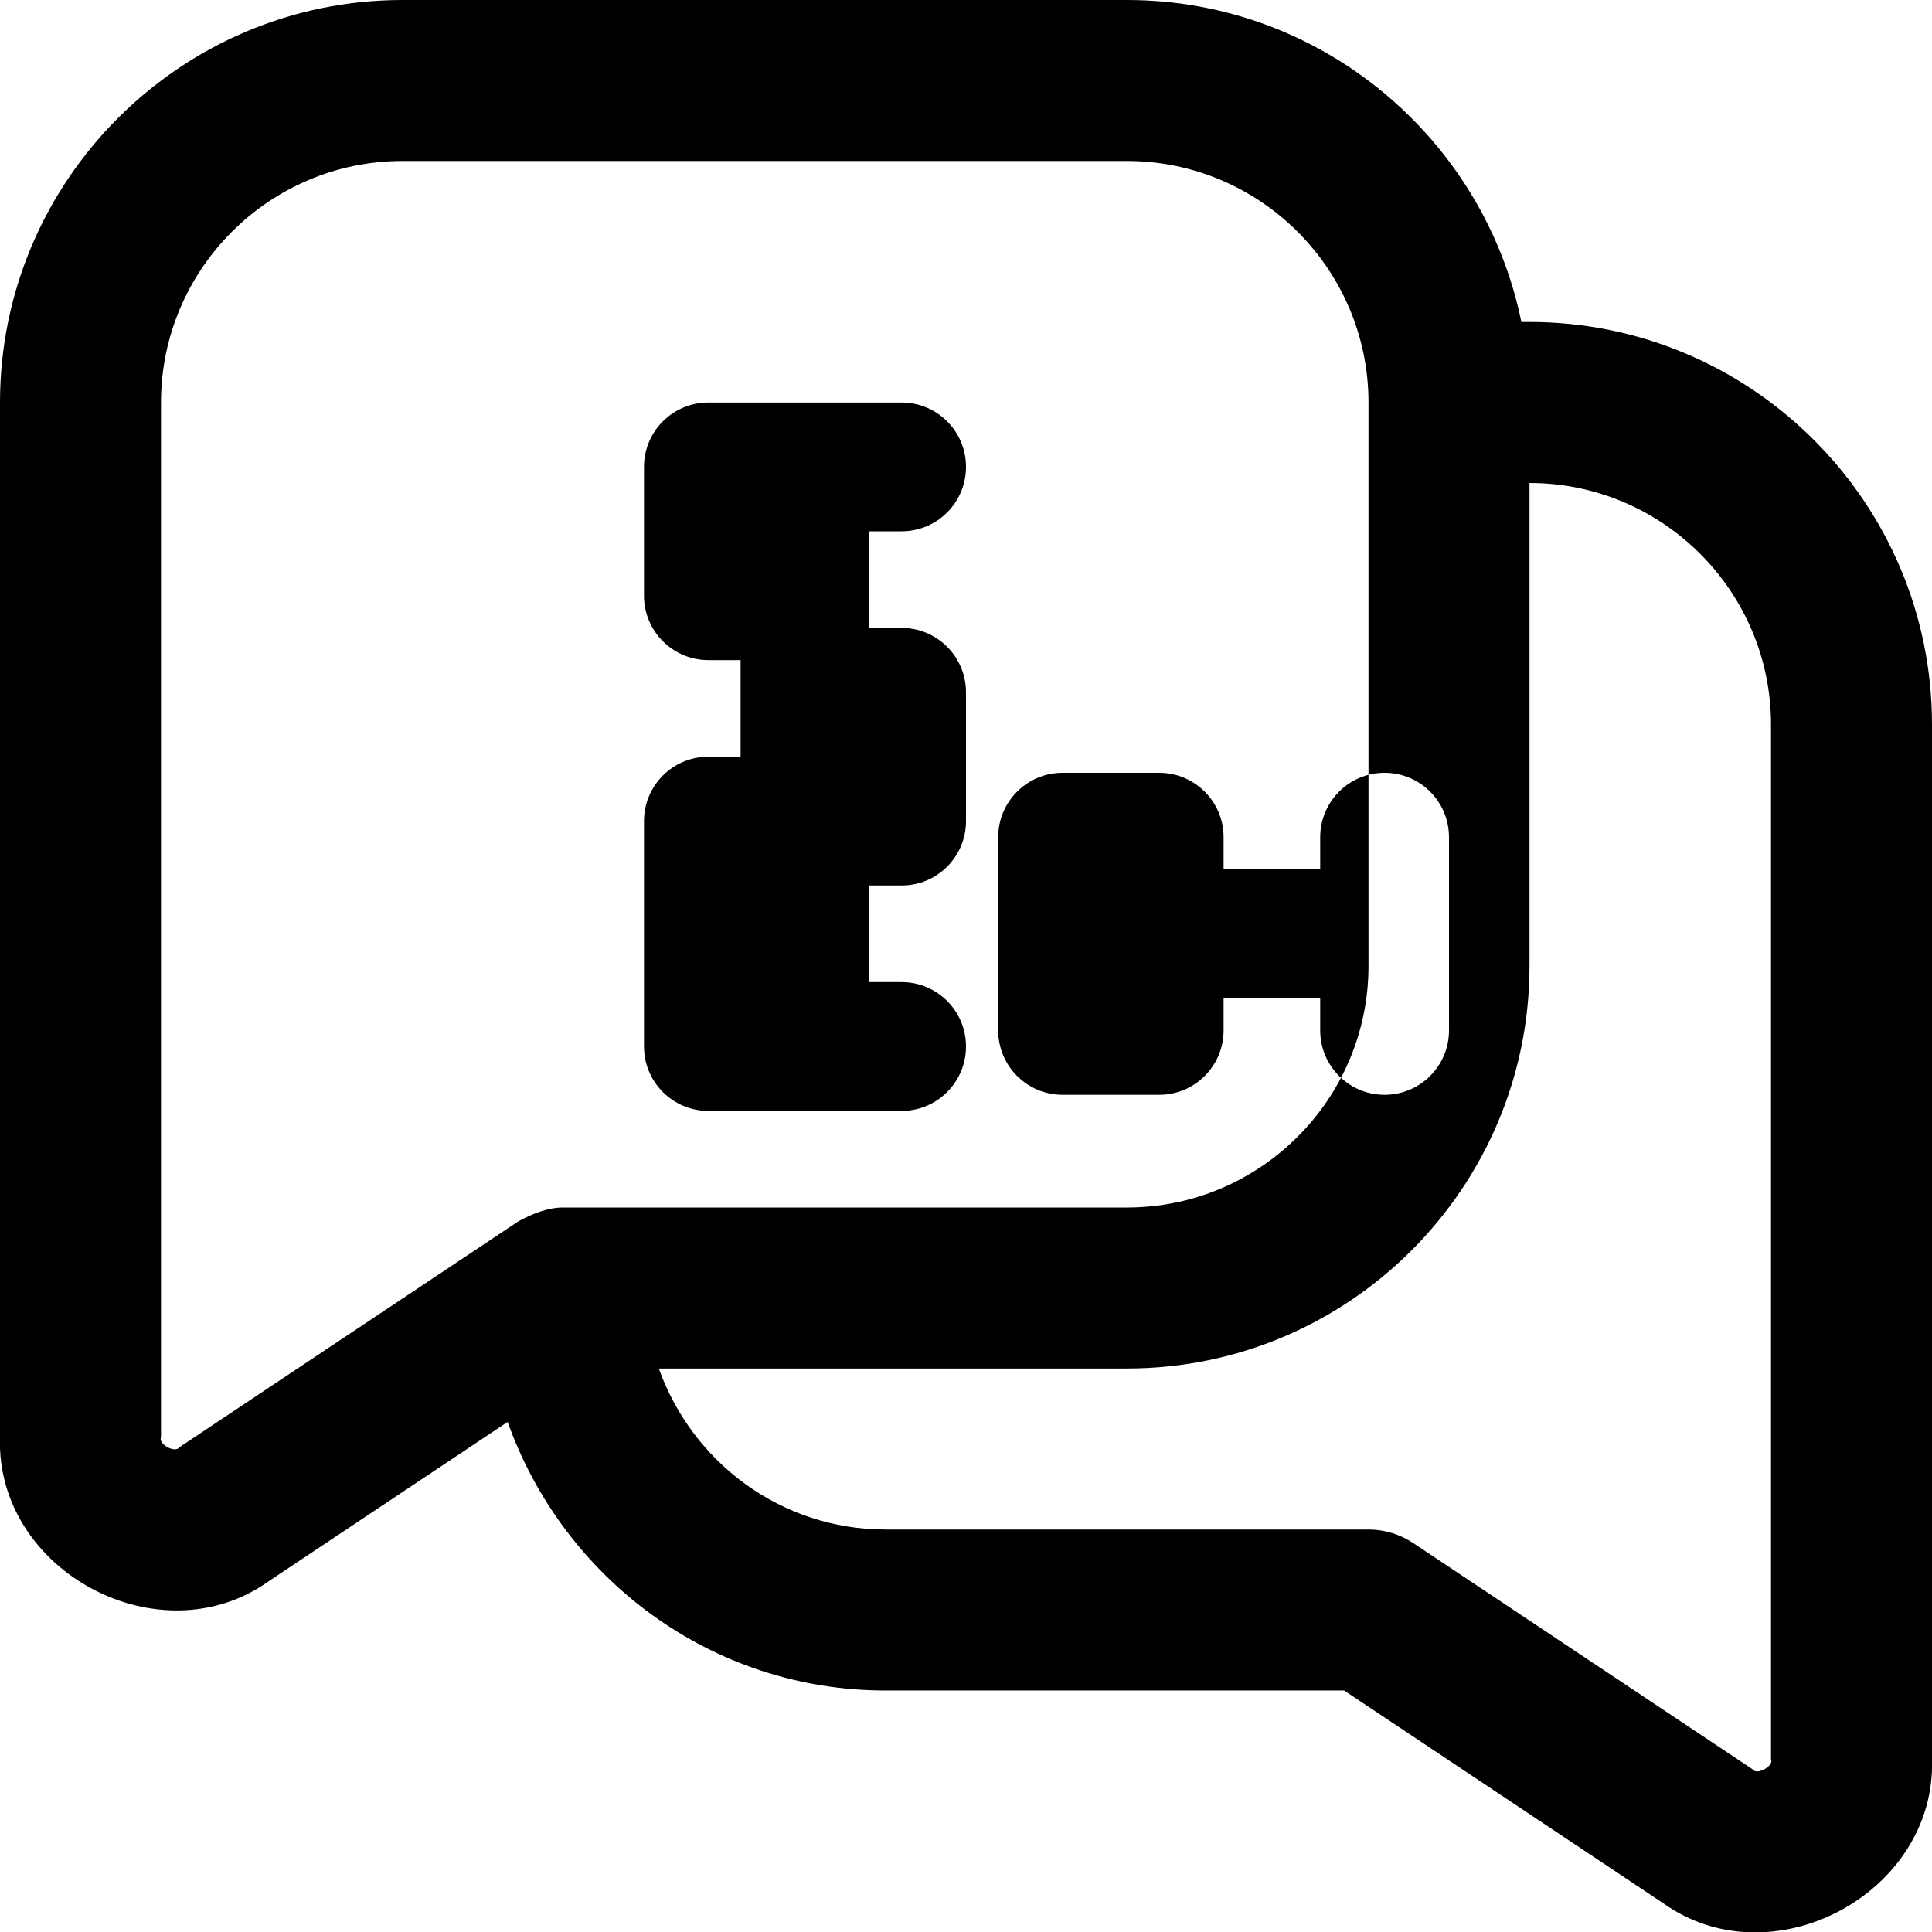 <svg xmlns="http://www.w3.org/2000/svg" id="Layer_1" data-name="Layer 1" viewBox="0 0 24 24" height="16" width="16">
  <path d="M19,4h-.101c-.465-2.279-2.484-4-4.899-4H5C2.243,0,0,2.243,0,5v12.855c-.054,1.663,1.984,2.755,3.339,1.787l2.967-1.978c.69,1.937,2.523,3.336,4.694,3.336h5.697l3.963,2.642c1.356,.967,3.393-.124,3.34-1.787V9c0-2.757-2.243-5-5-5ZM2.229,17.978c-.05,.079-.268-.039-.229-.123V5c0-1.654,1.346-3,3-3H14c1.654,0,3,1.346,3,3v7c0,1.654-1.346,3-3,3H7c-.198-.001-.383,.078-.555,.168l-4.216,2.81Zm19.771,3.877c.039,.086-.183,.203-.23,.123l-4.215-2.81c-.164-.109-.357-.168-.555-.168h-6c-1.302,0-2.402-.839-2.816-2h5.816c2.757,0,5-2.243,5-5V6c1.654,0,3,1.346,3,3v12.855ZM8,11.8v-1.6c0-.442,.358-.8,.8-.8h.4v-1.2h-.4c-.442,0-.8-.358-.8-.8v-1.6c0-.442,.358-.8,.8-.8h2.4c.442,0,.8,.358,.8,.8s-.358,.8-.8,.8h-.4v1.2h.4c.442,0,.8,.358,.8,.8v1.6c0,.442-.358,.8-.8,.8h-.4v1.2h.4c.442,0,.8,.358,.8,.8s-.358,.8-.8,.8H8.8c-.442,0-.8-.358-.8-.8Zm4.4-1.4c0-.442,.358-.8,.8-.8h1.2c.442,0,.8,.358,.8,.8v.4h1.2v-.4c0-.442,.358-.8,.8-.8s.8,.358,.8,.8v2.4c0,.442-.358,.8-.8,.8s-.8-.358-.8-.8v-.4h-1.2v.4c0,.442-.358,.8-.8,.8h-1.2c-.442,0-.8-.358-.8-.8v-2.4Z"/>
</svg>